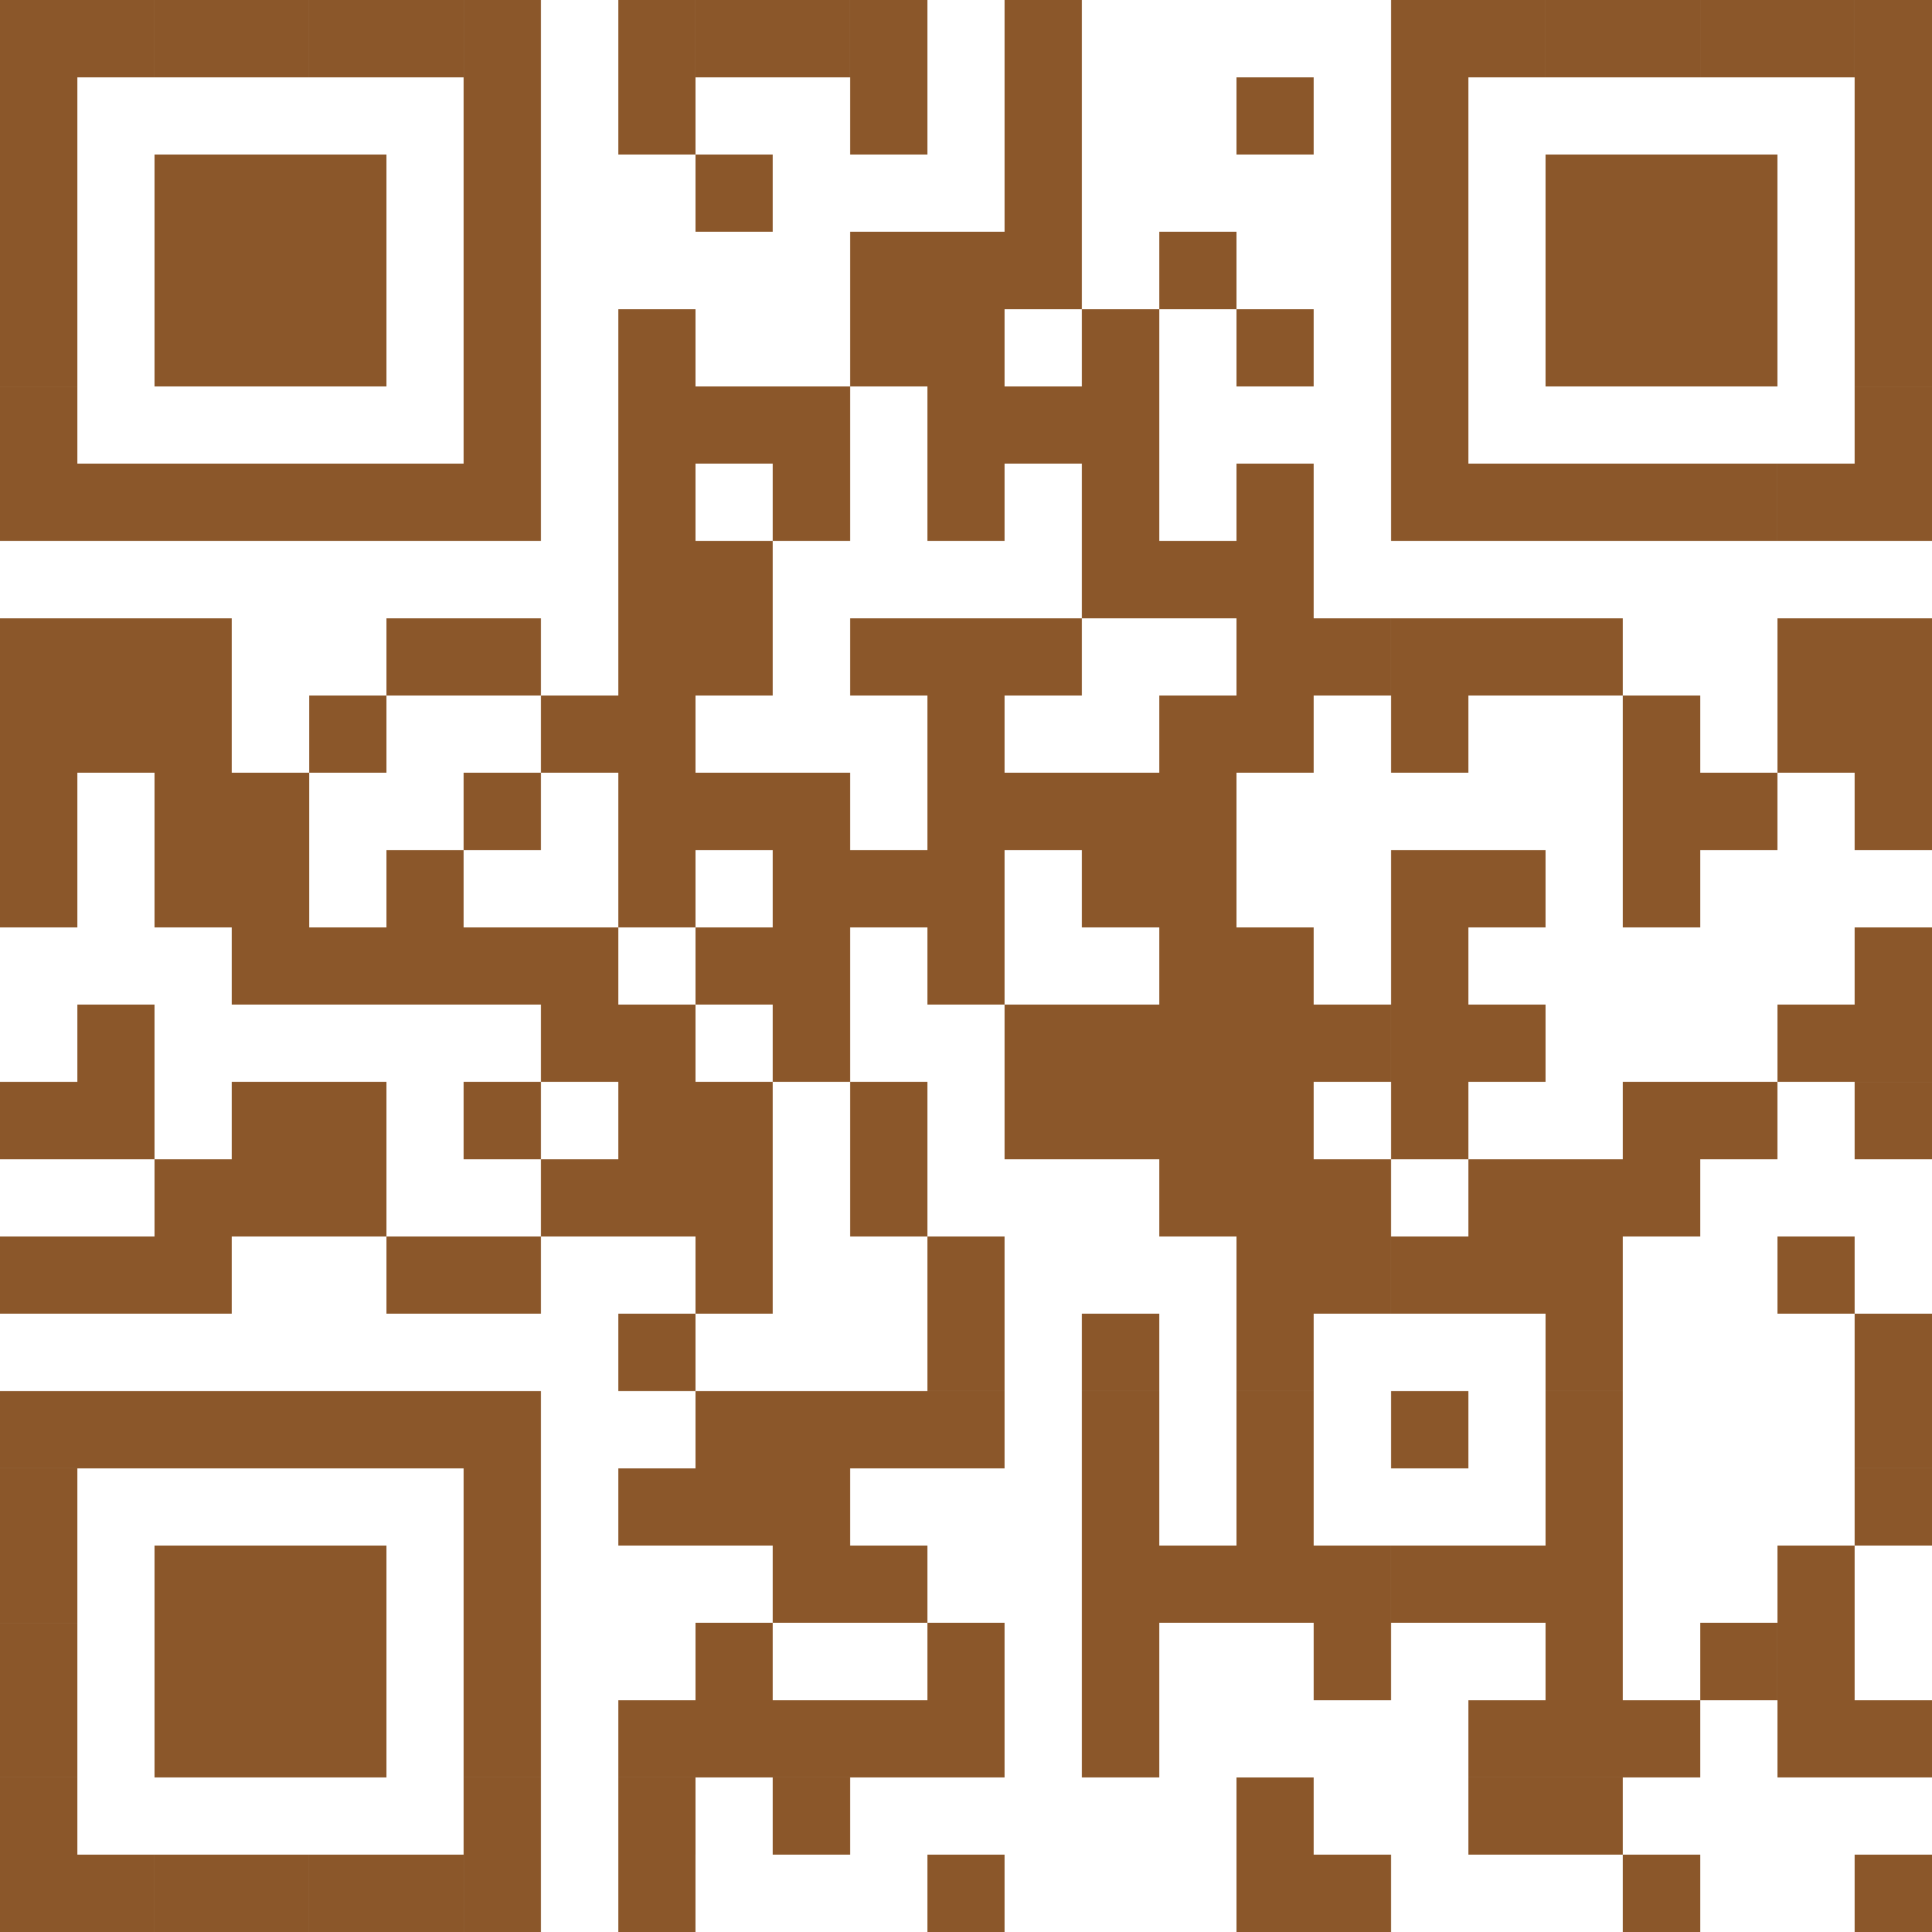<?xml version="1.0" encoding="UTF-8"?>
<svg width="80px" height="80px" viewBox="0 0 80 80" version="1.1" xmlns="http://www.w3.org/2000/svg" xmlns:xlink="http://www.w3.org/1999/xlink">
    <!-- Generator: Sketch 51.2 (57519) - http://www.bohemiancoding.com/sketch -->
    <title>不统计</title>
    <desc>Created with Sketch.</desc>
    <defs></defs>
    <g id="Page-1" stroke="none" stroke-width="1" fill="none" fill-rule="evenodd">
        <g id="切图" transform="translate(-693, -398)" fill="#8B572A">
            <g id="不统计" transform="translate(693, 398)">
                <polygon id="Fill-1" points="0 3.2 3.2 3.2 3.2 0 0 0"></polygon>
                <polygon id="Fill-2" points="3.2 3.2 6.399 3.2 6.399 0 3.2 0"></polygon>
                <polygon id="Fill-3" points="6.4 3.2 9.6 3.2 9.6 0 6.4 0"></polygon>
                <polygon id="Fill-4" points="9.6 3.2 12.799 3.2 12.799 0 9.6 0"></polygon>
                <polygon id="Fill-5" points="12.8 3.2 16 3.2 16 0 12.8 0"></polygon>
                <polygon id="Fill-6" points="16 3.2 19.2 3.2 19.2 0 16 0"></polygon>
                <polygon id="Fill-7" points="19.201 3.2 22.4 3.2 22.4 0 19.201 0"></polygon>
                <polygon id="Fill-8" points="25.6 3.2 28.799 3.2 28.799 0 25.6 0"></polygon>
                <polygon id="Fill-9" points="28.8 3.2 32 3.2 32 0 28.8 0"></polygon>
                <polygon id="Fill-10" points="32 3.2 35.199 3.2 35.199 0 32 0"></polygon>
                <polygon id="Fill-11" points="35.2 3.2 38.4 3.2 38.4 0 35.2 0"></polygon>
                <polygon id="Fill-12" points="41.6 3.2 44.8 3.2 44.8 0 41.6 0"></polygon>
                <polygon id="Fill-13" points="57.6 3.2 60.8 3.2 60.8 0 57.6 0"></polygon>
                <polygon id="Fill-14" points="60.799 3.2 63.999 3.2 63.999 0 60.799 0"></polygon>
                <polygon id="Fill-15" points="64 3.2 67.2 3.2 67.2 0 64 0"></polygon>
                <polygon id="Fill-16" points="67.2 3.2 70.4 3.2 70.4 0 67.2 0"></polygon>
                <polygon id="Fill-17" points="70.401 3.2 73.6 3.2 73.6 0 70.401 0"></polygon>
                <polygon id="Fill-18" points="73.599 3.2 76.799 3.2 76.799 0 73.599 0"></polygon>
                <polygon id="Fill-19" points="76.8 3.2 80 3.2 80 0 76.8 0"></polygon>
                <polygon id="Fill-20" points="0 6.4 3.2 6.4 3.2 3.2 0 3.2"></polygon>
                <polygon id="Fill-21" points="19.2 6.4 22.4 6.4 22.4 3.2 19.2 3.2"></polygon>
                <polygon id="Fill-22" points="25.6 6.4 28.8 6.4 28.8 3.2 25.6 3.2"></polygon>
                <polygon id="Fill-23" points="35.2 6.4 38.4 6.4 38.4 3.2 35.2 3.2"></polygon>
                <polygon id="Fill-24" points="41.6 6.4 44.8 6.4 44.8 3.2 41.6 3.2"></polygon>
                <polygon id="Fill-25" points="51.2 6.4 54.4 6.4 54.4 3.2 51.2 3.2"></polygon>
                <polygon id="Fill-26" points="57.6 6.4 60.8 6.4 60.8 3.2 57.6 3.2"></polygon>
                <polygon id="Fill-27" points="76.8 6.4 80 6.4 80 3.2 76.8 3.2"></polygon>
                <polygon id="Fill-28" points="0 9.6 3.2 9.6 3.2 6.4 0 6.4"></polygon>
                <polygon id="Fill-29" points="6.4 9.6 9.6 9.6 9.6 6.4 6.4 6.4"></polygon>
                <polygon id="Fill-30" points="9.6 9.6 12.8 9.6 12.8 6.4 9.6 6.4"></polygon>
                <polygon id="Fill-31" points="12.8 9.6 16 9.6 16 6.4 12.8 6.4"></polygon>
                <polygon id="Fill-32" points="19.2 9.6 22.4 9.6 22.4 6.4 19.2 6.4"></polygon>
                <polygon id="Fill-33" points="28.8 9.6 32 9.6 32 6.4 28.8 6.4"></polygon>
                <polygon id="Fill-34" points="41.6 9.6 44.8 9.6 44.8 6.4 41.6 6.4"></polygon>
                <polygon id="Fill-35" points="57.6 9.6 60.8 9.6 60.8 6.4 57.6 6.4"></polygon>
                <polygon id="Fill-36" points="64 9.6 67.2 9.6 67.2 6.4 64 6.4"></polygon>
                <polygon id="Fill-37" points="67.2 9.6 70.4 9.6 70.4 6.4 67.2 6.4"></polygon>
                <polygon id="Fill-38" points="70.4 9.6 73.599 9.6 73.599 6.4 70.4 6.4"></polygon>
                <polygon id="Fill-39" points="76.8 9.6 80 9.6 80 6.4 76.8 6.4"></polygon>
                <polygon id="Fill-40" points="0 12.8 3.2 12.8 3.2 9.6 0 9.6"></polygon>
                <polygon id="Fill-41" points="6.4 12.8 9.6 12.8 9.6 9.6 6.4 9.6"></polygon>
                <polygon id="Fill-42" points="9.6 12.8 12.8 12.8 12.8 9.6 9.6 9.6"></polygon>
                <polygon id="Fill-43" points="12.8 12.8 16 12.8 16 9.6 12.8 9.6"></polygon>
                <polygon id="Fill-44" points="19.2 12.8 22.4 12.8 22.4 9.6 19.2 9.6"></polygon>
                <polygon id="Fill-45" points="35.2 12.8 38.4 12.8 38.4 9.6 35.2 9.6"></polygon>
                <polygon id="Fill-46" points="38.4 12.8 41.6 12.8 41.6 9.6 38.4 9.6"></polygon>
                <polygon id="Fill-47" points="41.6 12.8 44.8 12.8 44.8 9.6 41.6 9.6"></polygon>
                <polygon id="Fill-48" points="48 12.8 51.2 12.8 51.2 9.6 48 9.6"></polygon>
                <polygon id="Fill-49" points="57.6 12.8 60.8 12.8 60.8 9.6 57.6 9.6"></polygon>
                <polygon id="Fill-50" points="64 12.8 67.2 12.8 67.2 9.6 64 9.6"></polygon>
                <polygon id="Fill-51" points="67.2 12.8 70.4 12.8 70.4 9.6 67.2 9.6"></polygon>
                <polygon id="Fill-52" points="70.4 12.8 73.599 12.8 73.599 9.6 70.4 9.6"></polygon>
                <polygon id="Fill-53" points="76.8 12.8 80 12.8 80 9.6 76.8 9.6"></polygon>
                <polygon id="Fill-54" points="0 16 3.2 16 3.2 12.8 0 12.8"></polygon>
                <polygon id="Fill-55" points="6.4 16 9.6 16 9.6 12.8 6.4 12.8"></polygon>
                <polygon id="Fill-56" points="9.6 16 12.8 16 12.8 12.8 9.6 12.8"></polygon>
                <polygon id="Fill-57" points="12.8 16 16 16 16 12.8 12.8 12.8"></polygon>
                <polygon id="Fill-58" points="19.2 16 22.4 16 22.4 12.8 19.2 12.8"></polygon>
                <polygon id="Fill-59" points="25.6 16 28.8 16 28.8 12.8 25.6 12.8"></polygon>
                <polygon id="Fill-60" points="35.2 16 38.4 16 38.4 12.8 35.2 12.8"></polygon>
                <polygon id="Fill-61" points="38.4 16 41.6 16 41.6 12.8 38.4 12.8"></polygon>
                <polygon id="Fill-62" points="44.8 16 48 16 48 12.8 44.8 12.8"></polygon>
                <polygon id="Fill-63" points="51.2 16 54.4 16 54.4 12.8 51.2 12.8"></polygon>
                <polygon id="Fill-64" points="57.6 16 60.8 16 60.8 12.8 57.6 12.8"></polygon>
                <polygon id="Fill-65" points="64 16 67.2 16 67.2 12.8 64 12.8"></polygon>
                <polygon id="Fill-66" points="67.2 16 70.4 16 70.4 12.8 67.2 12.8"></polygon>
                <polygon id="Fill-67" points="70.4 16 73.599 16 73.599 12.8 70.4 12.8"></polygon>
                <polygon id="Fill-68" points="76.8 16 80 16 80 12.8 76.8 12.8"></polygon>
                <polygon id="Fill-69" points="0 19.201 3.2 19.201 3.2 16.001 0 16.001"></polygon>
                <polygon id="Fill-70" points="19.2 19.2 22.4 19.2 22.4 16 19.2 16"></polygon>
                <polygon id="Fill-71" points="25.6 19.2 28.8 19.2 28.8 16 25.6 16"></polygon>
                <polygon id="Fill-72" points="28.8 19.2 32 19.2 32 16 28.8 16"></polygon>
                <polygon id="Fill-73" points="32 19.2 35.2 19.2 35.2 16 32 16"></polygon>
                <polygon id="Fill-74" points="38.4 19.2 41.6 19.2 41.6 16 38.4 16"></polygon>
                <polygon id="Fill-75" points="41.6 19.2 44.8 19.2 44.8 16 41.6 16"></polygon>
                <polygon id="Fill-76" points="44.8 19.2 48 19.2 48 16 44.8 16"></polygon>
                <polygon id="Fill-77" points="57.6 19.2 60.8 19.2 60.8 16 57.6 16"></polygon>
                <polygon id="Fill-78" points="76.8 19.201 80 19.201 80 16.001 76.8 16.001"></polygon>
                <polygon id="Fill-79" points="0 22.4 3.2 22.4 3.2 19.2 0 19.2"></polygon>
                <polygon id="Fill-80" points="3.2 22.4 6.4 22.4 6.4 19.2 3.2 19.2"></polygon>
                <polygon id="Fill-81" points="6.4 22.4 9.6 22.4 9.6 19.2 6.4 19.2"></polygon>
                <polygon id="Fill-82" points="9.6 22.4 12.8 22.4 12.8 19.2 9.6 19.2"></polygon>
                <polygon id="Fill-83" points="12.8 22.4 16 22.4 16 19.2 12.8 19.2"></polygon>
                <polygon id="Fill-84" points="16 22.4 19.2 22.4 19.2 19.2 16 19.2"></polygon>
                <polygon id="Fill-85" points="19.2 22.4 22.4 22.4 22.4 19.2 19.2 19.2"></polygon>
                <polygon id="Fill-86" points="25.6 22.4 28.8 22.4 28.8 19.2 25.6 19.2"></polygon>
                <polygon id="Fill-87" points="32 22.4 35.2 22.4 35.2 19.2 32 19.2"></polygon>
                <polygon id="Fill-88" points="38.4 22.4 41.6 22.4 41.6 19.2 38.4 19.2"></polygon>
                <polygon id="Fill-89" points="44.8 22.4 48 22.4 48 19.2 44.8 19.2"></polygon>
                <polygon id="Fill-90" points="51.2 22.4 54.4 22.4 54.4 19.2 51.2 19.2"></polygon>
                <polygon id="Fill-91" points="57.6 22.4 60.8 22.4 60.8 19.2 57.6 19.2"></polygon>
                <polygon id="Fill-92" points="60.8 22.4 64 22.4 64 19.2 60.8 19.2"></polygon>
                <polygon id="Fill-93" points="64 22.4 67.2 22.4 67.2 19.2 64 19.2"></polygon>
                <polygon id="Fill-94" points="67.2 22.4 70.4 22.4 70.4 19.2 67.2 19.2"></polygon>
                <polygon id="Fill-95" points="70.4 22.4 73.599 22.4 73.599 19.2 70.4 19.2"></polygon>
                <polygon id="Fill-96" points="73.6 22.4 76.8 22.4 76.8 19.2 73.6 19.2"></polygon>
                <polygon id="Fill-97" points="76.8 22.4 80 22.4 80 19.2 76.8 19.2"></polygon>
                <polygon id="Fill-98" points="25.6 25.6 28.8 25.6 28.8 22.4 25.6 22.4"></polygon>
                <polygon id="Fill-99" points="28.8 25.6 32 25.6 32 22.4 28.8 22.4"></polygon>
                <polygon id="Fill-100" points="44.8 25.6 48 25.6 48 22.4 44.8 22.4"></polygon>
                <polygon id="Fill-101" points="48 25.6 51.2 25.6 51.2 22.4 48 22.4"></polygon>
                <polygon id="Fill-102" points="51.2 25.6 54.4 25.6 54.4 22.4 51.2 22.4"></polygon>
                <polygon id="Fill-103" points="0 28.8 3.2 28.8 3.2 25.6 0 25.6"></polygon>
                <polygon id="Fill-104" points="3.2 28.8 6.4 28.8 6.4 25.6 3.2 25.6"></polygon>
                <polygon id="Fill-105" points="6.4 28.8 9.6 28.8 9.6 25.6 6.4 25.6"></polygon>
                <polygon id="Fill-106" points="16 28.8 19.2 28.8 19.2 25.6 16 25.6"></polygon>
                <polygon id="Fill-107" points="19.2 28.8 22.4 28.8 22.4 25.6 19.2 25.6"></polygon>
                <polygon id="Fill-108" points="25.6 28.8 28.8 28.8 28.8 25.6 25.6 25.6"></polygon>
                <polygon id="Fill-109" points="28.8 28.8 32 28.8 32 25.6 28.8 25.6"></polygon>
                <polygon id="Fill-110" points="35.2 28.8 38.4 28.8 38.4 25.6 35.2 25.6"></polygon>
                <polygon id="Fill-111" points="38.4 28.8 41.6 28.8 41.6 25.6 38.4 25.6"></polygon>
                <polygon id="Fill-112" points="41.6 28.8 44.8 28.8 44.8 25.6 41.6 25.6"></polygon>
                <polygon id="Fill-113" points="51.2 28.8 54.4 28.8 54.4 25.6 51.2 25.6"></polygon>
                <polygon id="Fill-114" points="54.4 28.8 57.599 28.8 57.599 25.6 54.4 25.6"></polygon>
                <polygon id="Fill-115" points="57.6 28.8 60.8 28.8 60.8 25.6 57.6 25.6"></polygon>
                <polygon id="Fill-116" points="60.8 28.8 64 28.8 64 25.6 60.8 25.6"></polygon>
                <polygon id="Fill-117" points="64 28.8 67.2 28.8 67.2 25.6 64 25.6"></polygon>
                <polygon id="Fill-118" points="73.6 28.8 76.8 28.8 76.8 25.6 73.6 25.6"></polygon>
                <polygon id="Fill-119" points="76.8 28.8 80 28.8 80 25.6 76.8 25.6"></polygon>
                <polygon id="Fill-120" points="0 32 3.2 32 3.2 28.8 0 28.8"></polygon>
                <polygon id="Fill-121" points="3.2 32 6.4 32 6.4 28.8 3.2 28.8"></polygon>
                <polygon id="Fill-122" points="6.4 32 9.6 32 9.6 28.8 6.4 28.8"></polygon>
                <polygon id="Fill-123" points="12.8 32 16 32 16 28.8 12.8 28.8"></polygon>
                <polygon id="Fill-124" points="22.4 32 25.6 32 25.6 28.8 22.4 28.8"></polygon>
                <polygon id="Fill-125" points="25.6 32 28.8 32 28.8 28.8 25.6 28.8"></polygon>
                <polygon id="Fill-126" points="38.4 32 41.6 32 41.6 28.8 38.4 28.8"></polygon>
                <polygon id="Fill-127" points="48 32 51.2 32 51.2 28.8 48 28.8"></polygon>
                <polygon id="Fill-128" points="51.2 32 54.4 32 54.4 28.8 51.2 28.8"></polygon>
                <polygon id="Fill-129" points="57.6 32 60.8 32 60.8 28.8 57.6 28.8"></polygon>
                <polygon id="Fill-130" points="67.2 32 70.4 32 70.4 28.8 67.2 28.8"></polygon>
                <polygon id="Fill-131" points="73.6 32 76.8 32 76.8 28.8 73.6 28.8"></polygon>
                <polygon id="Fill-132" points="76.8 32 80 32 80 28.8 76.8 28.8"></polygon>
                <polygon id="Fill-133" points="0 35.2 3.2 35.2 3.2 32 0 32"></polygon>
                <polygon id="Fill-134" points="6.4 35.2 9.6 35.2 9.6 32 6.4 32"></polygon>
                <polygon id="Fill-135" points="9.6 35.2 12.8 35.2 12.8 32 9.6 32"></polygon>
                <polygon id="Fill-136" points="19.2 35.2 22.4 35.2 22.4 32 19.2 32"></polygon>
                <polygon id="Fill-137" points="25.6 35.2 28.8 35.2 28.8 32 25.6 32"></polygon>
                <polygon id="Fill-138" points="28.8 35.2 32 35.2 32 32 28.8 32"></polygon>
                <polygon id="Fill-139" points="32 35.2 35.2 35.2 35.2 32 32 32"></polygon>
                <polygon id="Fill-140" points="38.4 35.2 41.6 35.2 41.6 32 38.4 32"></polygon>
                <polygon id="Fill-141" points="41.6 35.2 44.8 35.2 44.8 32 41.6 32"></polygon>
                <polygon id="Fill-142" points="44.8 35.2 48 35.2 48 32 44.8 32"></polygon>
                <polygon id="Fill-143" points="48 35.2 51.2 35.2 51.2 32 48 32"></polygon>
                <polygon id="Fill-144" points="67.2 35.2 70.4 35.2 70.4 32 67.2 32"></polygon>
                <polygon id="Fill-145" points="70.4 35.2 73.599 35.2 73.599 32 70.4 32"></polygon>
                <polygon id="Fill-146" points="76.8 35.2 80 35.2 80 32 76.8 32"></polygon>
                <polygon id="Fill-147" points="0 38.4 3.2 38.4 3.2 35.2 0 35.2"></polygon>
                <polygon id="Fill-148" points="6.4 38.4 9.6 38.4 9.6 35.2 6.4 35.2"></polygon>
                <polygon id="Fill-149" points="9.6 38.4 12.8 38.4 12.8 35.2 9.6 35.2"></polygon>
                <polygon id="Fill-150" points="16 38.4 19.2 38.4 19.2 35.2 16 35.2"></polygon>
                <polygon id="Fill-151" points="25.6 38.4 28.8 38.4 28.8 35.2 25.6 35.2"></polygon>
                <polygon id="Fill-152" points="32 38.4 35.2 38.4 35.2 35.2 32 35.2"></polygon>
                <polygon id="Fill-153" points="35.2 38.4 38.4 38.4 38.4 35.2 35.2 35.2"></polygon>
                <polygon id="Fill-154" points="38.4 38.4 41.6 38.4 41.6 35.2 38.4 35.2"></polygon>
                <polygon id="Fill-155" points="44.8 38.4 48 38.4 48 35.2 44.8 35.2"></polygon>
                <polygon id="Fill-156" points="48 38.4 51.2 38.4 51.2 35.2 48 35.2"></polygon>
                <polygon id="Fill-157" points="57.6 38.4 60.8 38.4 60.8 35.2 57.6 35.2"></polygon>
                <polygon id="Fill-158" points="60.8 38.4 64 38.4 64 35.2 60.8 35.2"></polygon>
                <polygon id="Fill-159" points="67.2 38.4 70.4 38.4 70.4 35.2 67.2 35.2"></polygon>
                <polygon id="Fill-160" points="9.6 41.6 12.8 41.6 12.8 38.4 9.6 38.4"></polygon>
                <polygon id="Fill-161" points="12.8 41.6 16 41.6 16 38.4 12.8 38.4"></polygon>
                <polygon id="Fill-162" points="16 41.6 19.2 41.6 19.2 38.4 16 38.4"></polygon>
                <polygon id="Fill-163" points="19.2 41.6 22.4 41.6 22.4 38.4 19.2 38.4"></polygon>
                <polygon id="Fill-164" points="22.4 41.6 25.6 41.6 25.6 38.4 22.4 38.4"></polygon>
                <polygon id="Fill-165" points="28.8 41.6 32 41.6 32 38.4 28.8 38.4"></polygon>
                <polygon id="Fill-166" points="32 41.6 35.2 41.6 35.2 38.4 32 38.4"></polygon>
                <polygon id="Fill-167" points="38.4 41.6 41.6 41.6 41.6 38.4 38.4 38.4"></polygon>
                <polygon id="Fill-168" points="48 41.6 51.2 41.6 51.2 38.4 48 38.4"></polygon>
                <polygon id="Fill-169" points="51.2 41.6 54.4 41.6 54.4 38.4 51.2 38.4"></polygon>
                <polygon id="Fill-170" points="57.6 41.6 60.8 41.6 60.8 38.4 57.6 38.4"></polygon>
                <polygon id="Fill-171" points="76.8 41.6 80 41.6 80 38.4 76.8 38.4"></polygon>
                <polygon id="Fill-172" points="3.2 44.8 6.4 44.8 6.4 41.6 3.2 41.6"></polygon>
                <polygon id="Fill-173" points="22.4 44.8 25.6 44.8 25.6 41.6 22.4 41.6"></polygon>
                <polygon id="Fill-174" points="25.6 44.8 28.8 44.8 28.8 41.6 25.6 41.6"></polygon>
                <polygon id="Fill-175" points="32 44.8 35.2 44.8 35.2 41.6 32 41.6"></polygon>
                <polygon id="Fill-176" points="41.6 44.8 44.8 44.8 44.8 41.6 41.6 41.6"></polygon>
                <polygon id="Fill-177" points="44.8 44.8 48 44.8 48 41.6 44.8 41.6"></polygon>
                <polygon id="Fill-178" points="48 44.8 51.2 44.8 51.2 41.6 48 41.6"></polygon>
                <polygon id="Fill-179" points="51.2 44.8 54.4 44.8 54.4 41.6 51.2 41.6"></polygon>
                <polygon id="Fill-180" points="54.4 44.8 57.599 44.8 57.599 41.6 54.4 41.6"></polygon>
                <polygon id="Fill-181" points="57.6 44.8 60.8 44.8 60.8 41.6 57.6 41.6"></polygon>
                <polygon id="Fill-182" points="60.8 44.8 64 44.8 64 41.6 60.8 41.6"></polygon>
                <polygon id="Fill-183" points="73.6 44.8 76.8 44.8 76.8 41.6 73.6 41.6"></polygon>
                <polygon id="Fill-184" points="76.8 44.8 80 44.8 80 41.6 76.8 41.6"></polygon>
                <polygon id="Fill-185" points="0 48 3.2 48 3.2 44.801 0 44.801"></polygon>
                <polygon id="Fill-186" points="3.2 48 6.4 48 6.4 44.8 3.2 44.8"></polygon>
                <polygon id="Fill-187" points="9.6 48 12.8 48 12.8 44.8 9.6 44.8"></polygon>
                <polygon id="Fill-188" points="12.8 48 16 48 16 44.8 12.8 44.8"></polygon>
                <polygon id="Fill-189" points="19.2 48 22.4 48 22.4 44.8 19.2 44.8"></polygon>
                <polygon id="Fill-190" points="25.6 48 28.8 48 28.8 44.8 25.6 44.8"></polygon>
                <polygon id="Fill-191" points="28.8 48 32 48 32 44.8 28.8 44.8"></polygon>
                <polygon id="Fill-192" points="35.2 48 38.4 48 38.4 44.8 35.2 44.8"></polygon>
                <polygon id="Fill-193" points="41.6 48 44.8 48 44.8 44.8 41.6 44.8"></polygon>
                <polygon id="Fill-194" points="44.8 48 48 48 48 44.8 44.8 44.8"></polygon>
                <polygon id="Fill-195" points="48 48 51.2 48 51.2 44.8 48 44.8"></polygon>
                <polygon id="Fill-196" points="51.2 48 54.4 48 54.4 44.8 51.2 44.8"></polygon>
                <polygon id="Fill-197" points="57.6 48 60.8 48 60.8 44.8 57.6 44.8"></polygon>
                <polygon id="Fill-198" points="67.2 48 70.4 48 70.4 44.8 67.2 44.8"></polygon>
                <polygon id="Fill-199" points="70.4 48 73.599 48 73.599 44.8 70.4 44.8"></polygon>
                <polygon id="Fill-200" points="76.8 48 80 48 80 44.801 76.8 44.801"></polygon>
                <polygon id="Fill-201" points="6.4 51.2 9.6 51.2 9.6 48 6.4 48"></polygon>
                <polygon id="Fill-202" points="9.6 51.2 12.8 51.2 12.8 48 9.6 48"></polygon>
                <polygon id="Fill-203" points="12.8 51.2 16 51.2 16 48 12.8 48"></polygon>
                <polygon id="Fill-204" points="22.4 51.2 25.6 51.2 25.6 48 22.4 48"></polygon>
                <polygon id="Fill-205" points="25.6 51.2 28.8 51.2 28.8 48 25.6 48"></polygon>
                <polygon id="Fill-206" points="28.8 51.2 32 51.2 32 48 28.8 48"></polygon>
                <polygon id="Fill-207" points="35.2 51.2 38.4 51.2 38.4 48 35.2 48"></polygon>
                <polygon id="Fill-208" points="48 51.2 51.2 51.2 51.2 48 48 48"></polygon>
                <polygon id="Fill-209" points="51.2 51.2 54.4 51.2 54.4 48 51.2 48"></polygon>
                <polygon id="Fill-210" points="54.4 51.2 57.599 51.2 57.599 48 54.4 48"></polygon>
                <polygon id="Fill-211" points="60.8 51.2 64 51.2 64 48 60.8 48"></polygon>
                <polygon id="Fill-212" points="64 51.2 67.2 51.2 67.2 48 64 48"></polygon>
                <polygon id="Fill-213" points="67.2 51.2 70.4 51.2 70.4 48 67.2 48"></polygon>
                <polygon id="Fill-214" points="0 54.4 3.2 54.4 3.2 51.2 0 51.2"></polygon>
                <polygon id="Fill-215" points="3.2 54.4 6.4 54.4 6.4 51.2 3.2 51.2"></polygon>
                <polygon id="Fill-216" points="6.4 54.4 9.6 54.4 9.6 51.2 6.4 51.2"></polygon>
                <polygon id="Fill-217" points="16 54.4 19.2 54.4 19.2 51.2 16 51.2"></polygon>
                <polygon id="Fill-218" points="19.2 54.4 22.4 54.4 22.4 51.2 19.2 51.2"></polygon>
                <polygon id="Fill-219" points="28.8 54.4 32 54.4 32 51.2 28.8 51.2"></polygon>
                <polygon id="Fill-220" points="38.4 54.4 41.6 54.4 41.6 51.2 38.4 51.2"></polygon>
                <polygon id="Fill-221" points="51.2 54.4 54.4 54.4 54.4 51.2 51.2 51.2"></polygon>
                <polygon id="Fill-222" points="54.4 54.4 57.599 54.4 57.599 51.2 54.4 51.2"></polygon>
                <polygon id="Fill-223" points="57.6 54.4 60.8 54.4 60.8 51.2 57.6 51.2"></polygon>
                <polygon id="Fill-224" points="60.8 54.4 64 54.4 64 51.2 60.8 51.2"></polygon>
                <polygon id="Fill-225" points="64 54.4 67.2 54.4 67.2 51.2 64 51.2"></polygon>
                <polygon id="Fill-226" points="73.6 54.4 76.8 54.4 76.8 51.2 73.6 51.2"></polygon>
                <polygon id="Fill-227" points="25.6 57.599 28.8 57.599 28.8 54.4 25.6 54.4"></polygon>
                <polygon id="Fill-228" points="38.4 57.599 41.6 57.599 41.6 54.4 38.4 54.4"></polygon>
                <polygon id="Fill-229" points="44.8 57.599 48 57.599 48 54.4 44.8 54.4"></polygon>
                <polygon id="Fill-230" points="51.2 57.599 54.4 57.599 54.4 54.4 51.2 54.4"></polygon>
                <polygon id="Fill-231" points="64 57.599 67.2 57.599 67.2 54.4 64 54.4"></polygon>
                <polygon id="Fill-232" points="76.8 57.6 80 57.6 80 54.4 76.8 54.4"></polygon>
                <polygon id="Fill-233" points="0 60.799 3.2 60.799 3.2 57.6 0 57.6"></polygon>
                <polygon id="Fill-234" points="3.2 60.8 6.4 60.8 6.4 57.6 3.2 57.6"></polygon>
                <polygon id="Fill-235" points="6.4 60.8 9.6 60.8 9.6 57.6 6.4 57.6"></polygon>
                <polygon id="Fill-236" points="9.6 60.8 12.8 60.8 12.8 57.6 9.6 57.6"></polygon>
                <polygon id="Fill-237" points="12.8 60.8 16 60.8 16 57.6 12.8 57.6"></polygon>
                <polygon id="Fill-238" points="16 60.8 19.2 60.8 19.2 57.6 16 57.6"></polygon>
                <polygon id="Fill-239" points="19.2 60.8 22.4 60.8 22.4 57.6 19.2 57.6"></polygon>
                <polygon id="Fill-240" points="28.8 60.8 32 60.8 32 57.6 28.8 57.6"></polygon>
                <polygon id="Fill-241" points="32 60.8 35.2 60.8 35.2 57.6 32 57.6"></polygon>
                <polygon id="Fill-242" points="35.2 60.8 38.4 60.8 38.4 57.6 35.2 57.6"></polygon>
                <polygon id="Fill-243" points="38.4 60.8 41.6 60.8 41.6 57.6 38.4 57.6"></polygon>
                <polygon id="Fill-244" points="44.8 60.8 48 60.8 48 57.6 44.8 57.6"></polygon>
                <polygon id="Fill-245" points="51.2 60.8 54.4 60.8 54.4 57.6 51.2 57.6"></polygon>
                <polygon id="Fill-246" points="57.6 60.8 60.8 60.8 60.8 57.6 57.6 57.6"></polygon>
                <polygon id="Fill-247" points="64 60.8 67.2 60.8 67.2 57.6 64 57.6"></polygon>
                <polygon id="Fill-248" points="76.8 60.799 80 60.799 80 57.6 76.8 57.6"></polygon>
                <polygon id="Fill-249" points="0 64 3.2 64 3.2 60.8 0 60.8"></polygon>
                <polygon id="Fill-250" points="19.2 64 22.4 64 22.4 60.8 19.2 60.8"></polygon>
                <polygon id="Fill-251" points="25.6 64 28.8 64 28.8 60.8 25.6 60.8"></polygon>
                <polygon id="Fill-252" points="28.8 64 32 64 32 60.8 28.8 60.8"></polygon>
                <polygon id="Fill-253" points="32 64 35.2 64 35.2 60.8 32 60.8"></polygon>
                <polygon id="Fill-254" points="44.8 64 48 64 48 60.8 44.8 60.8"></polygon>
                <polygon id="Fill-255" points="51.2 64 54.4 64 54.4 60.8 51.2 60.8"></polygon>
                <polygon id="Fill-256" points="64 64 67.2 64 67.2 60.8 64 60.8"></polygon>
                <polygon id="Fill-257" points="76.8 64 80 64 80 60.8 76.8 60.8"></polygon>
                <polygon id="Fill-258" points="0 67.2 3.2 67.2 3.2 64 0 64"></polygon>
                <polygon id="Fill-259" points="6.4 67.2 9.6 67.2 9.6 64 6.4 64"></polygon>
                <polygon id="Fill-260" points="9.6 67.2 12.8 67.2 12.8 64 9.6 64"></polygon>
                <polygon id="Fill-261" points="12.8 67.2 16 67.2 16 64 12.8 64"></polygon>
                <polygon id="Fill-262" points="19.2 67.2 22.4 67.2 22.4 64 19.2 64"></polygon>
                <polygon id="Fill-263" points="32 67.2 35.2 67.2 35.2 64 32 64"></polygon>
                <polygon id="Fill-264" points="35.2 67.2 38.4 67.2 38.4 64 35.2 64"></polygon>
                <polygon id="Fill-265" points="44.8 67.2 48 67.2 48 64 44.8 64"></polygon>
                <polygon id="Fill-266" points="48 67.2 51.2 67.2 51.2 64 48 64"></polygon>
                <polygon id="Fill-267" points="51.2 67.2 54.4 67.2 54.4 64 51.2 64"></polygon>
                <polygon id="Fill-268" points="54.4 67.2 57.599 67.2 57.599 64 54.4 64"></polygon>
                <polygon id="Fill-269" points="57.6 67.2 60.8 67.2 60.8 64 57.6 64"></polygon>
                <polygon id="Fill-270" points="60.8 67.2 64 67.2 64 64 60.8 64"></polygon>
                <polygon id="Fill-271" points="64 67.2 67.2 67.2 67.2 64 64 64"></polygon>
                <polygon id="Fill-272" points="73.6 67.2 76.8 67.2 76.8 64 73.6 64"></polygon>
                <polygon id="Fill-273" points="0 70.401 3.2 70.401 3.2 67.201 0 67.201"></polygon>
                <polygon id="Fill-274" points="6.4 70.4 9.6 70.4 9.6 67.2 6.4 67.2"></polygon>
                <polygon id="Fill-275" points="9.6 70.4 12.8 70.4 12.8 67.2 9.6 67.2"></polygon>
                <polygon id="Fill-276" points="12.8 70.4 16 70.4 16 67.2 12.8 67.2"></polygon>
                <polygon id="Fill-277" points="19.2 70.4 22.4 70.4 22.4 67.2 19.2 67.2"></polygon>
                <polygon id="Fill-278" points="28.8 70.4 32 70.4 32 67.2 28.8 67.2"></polygon>
                <polygon id="Fill-279" points="38.4 70.4 41.6 70.4 41.6 67.2 38.4 67.2"></polygon>
                <polygon id="Fill-280" points="44.8 70.4 48 70.4 48 67.2 44.8 67.2"></polygon>
                <polygon id="Fill-281" points="54.4 70.4 57.599 70.4 57.599 67.2 54.4 67.2"></polygon>
                <polygon id="Fill-282" points="64 70.4 67.2 70.4 67.2 67.2 64 67.2"></polygon>
                <polygon id="Fill-283" points="70.4 70.4 73.599 70.4 73.599 67.2 70.4 67.2"></polygon>
                <polygon id="Fill-284" points="73.6 70.4 76.8 70.4 76.8 67.2 73.6 67.2"></polygon>
                <polygon id="Fill-285" points="0 73.599 3.2 73.599 3.2 70.4 0 70.4"></polygon>
                <polygon id="Fill-286" points="6.4 73.599 9.6 73.599 9.6 70.4 6.4 70.4"></polygon>
                <polygon id="Fill-287" points="9.6 73.599 12.8 73.599 12.8 70.4 9.6 70.4"></polygon>
                <polygon id="Fill-288" points="12.8 73.599 16 73.599 16 70.4 12.8 70.4"></polygon>
                <polygon id="Fill-289" points="19.2 73.599 22.4 73.599 22.4 70.4 19.2 70.4"></polygon>
                <polygon id="Fill-290" points="25.6 73.599 28.8 73.599 28.8 70.4 25.6 70.4"></polygon>
                <polygon id="Fill-291" points="28.8 73.599 32 73.599 32 70.4 28.8 70.4"></polygon>
                <polygon id="Fill-292" points="32 73.599 35.2 73.599 35.2 70.4 32 70.4"></polygon>
                <polygon id="Fill-293" points="35.2 73.599 38.4 73.599 38.4 70.4 35.2 70.4"></polygon>
                <polygon id="Fill-294" points="38.4 73.599 41.6 73.599 41.6 70.4 38.4 70.4"></polygon>
                <polygon id="Fill-295" points="44.8 73.599 48 73.599 48 70.4 44.8 70.4"></polygon>
                <polygon id="Fill-296" points="60.8 73.599 64 73.599 64 70.4 60.8 70.4"></polygon>
                <polygon id="Fill-297" points="64 73.599 67.2 73.599 67.2 70.4 64 70.4"></polygon>
                <polygon id="Fill-298" points="67.2 73.599 70.4 73.599 70.4 70.4 67.2 70.4"></polygon>
                <polygon id="Fill-299" points="73.6 73.599 76.8 73.599 76.8 70.4 73.6 70.4"></polygon>
                <polygon id="Fill-300" points="76.8 73.599 80 73.599 80 70.4 76.8 70.4"></polygon>
                <polygon id="Fill-301" points="0 76.8 3.2 76.8 3.2 73.6 0 73.6"></polygon>
                <polygon id="Fill-302" points="19.2 76.8 22.4 76.8 22.4 73.6 19.2 73.6"></polygon>
                <polygon id="Fill-303" points="25.6 76.8 28.8 76.8 28.8 73.6 25.6 73.6"></polygon>
                <polygon id="Fill-304" points="32 76.8 35.2 76.8 35.2 73.6 32 73.6"></polygon>
                <polygon id="Fill-305" points="51.2 76.8 54.4 76.8 54.4 73.6 51.2 73.6"></polygon>
                <polygon id="Fill-306" points="60.8 76.8 64 76.8 64 73.6 60.8 73.6"></polygon>
                <polygon id="Fill-307" points="64 76.8 67.2 76.8 67.2 73.6 64 73.6"></polygon>
                <polygon id="Fill-308" points="0 80 3.2 80 3.2 76.8 0 76.8"></polygon>
                <polygon id="Fill-309" points="3.2 80 6.399 80 6.399 76.8 3.2 76.8"></polygon>
                <polygon id="Fill-310" points="6.4 80 9.6 80 9.6 76.8 6.4 76.8"></polygon>
                <polygon id="Fill-311" points="9.6 80 12.799 80 12.799 76.8 9.6 76.8"></polygon>
                <polygon id="Fill-312" points="12.8 80 16 80 16 76.8 12.8 76.8"></polygon>
                <polygon id="Fill-313" points="16 80 19.2 80 19.2 76.8 16 76.8"></polygon>
                <polygon id="Fill-314" points="19.201 80 22.4 80 22.4 76.8 19.201 76.8"></polygon>
                <polygon id="Fill-315" points="25.6 80 28.799 80 28.799 76.8 25.6 76.8"></polygon>
                <polygon id="Fill-316" points="38.4 80 41.6 80 41.6 76.8 38.4 76.8"></polygon>
                <polygon id="Fill-317" points="51.2 80 54.4 80 54.4 76.8 51.2 76.8"></polygon>
                <polygon id="Fill-318" points="54.4 80 57.599 80 57.599 76.8 54.4 76.8"></polygon>
                <polygon id="Fill-319" points="67.2 80 70.4 80 70.4 76.8 67.2 76.8"></polygon>
                <polygon id="Fill-320" points="76.8 80 80 80 80 76.8 76.8 76.8"></polygon>
            </g>
        </g>
    </g>
</svg>
